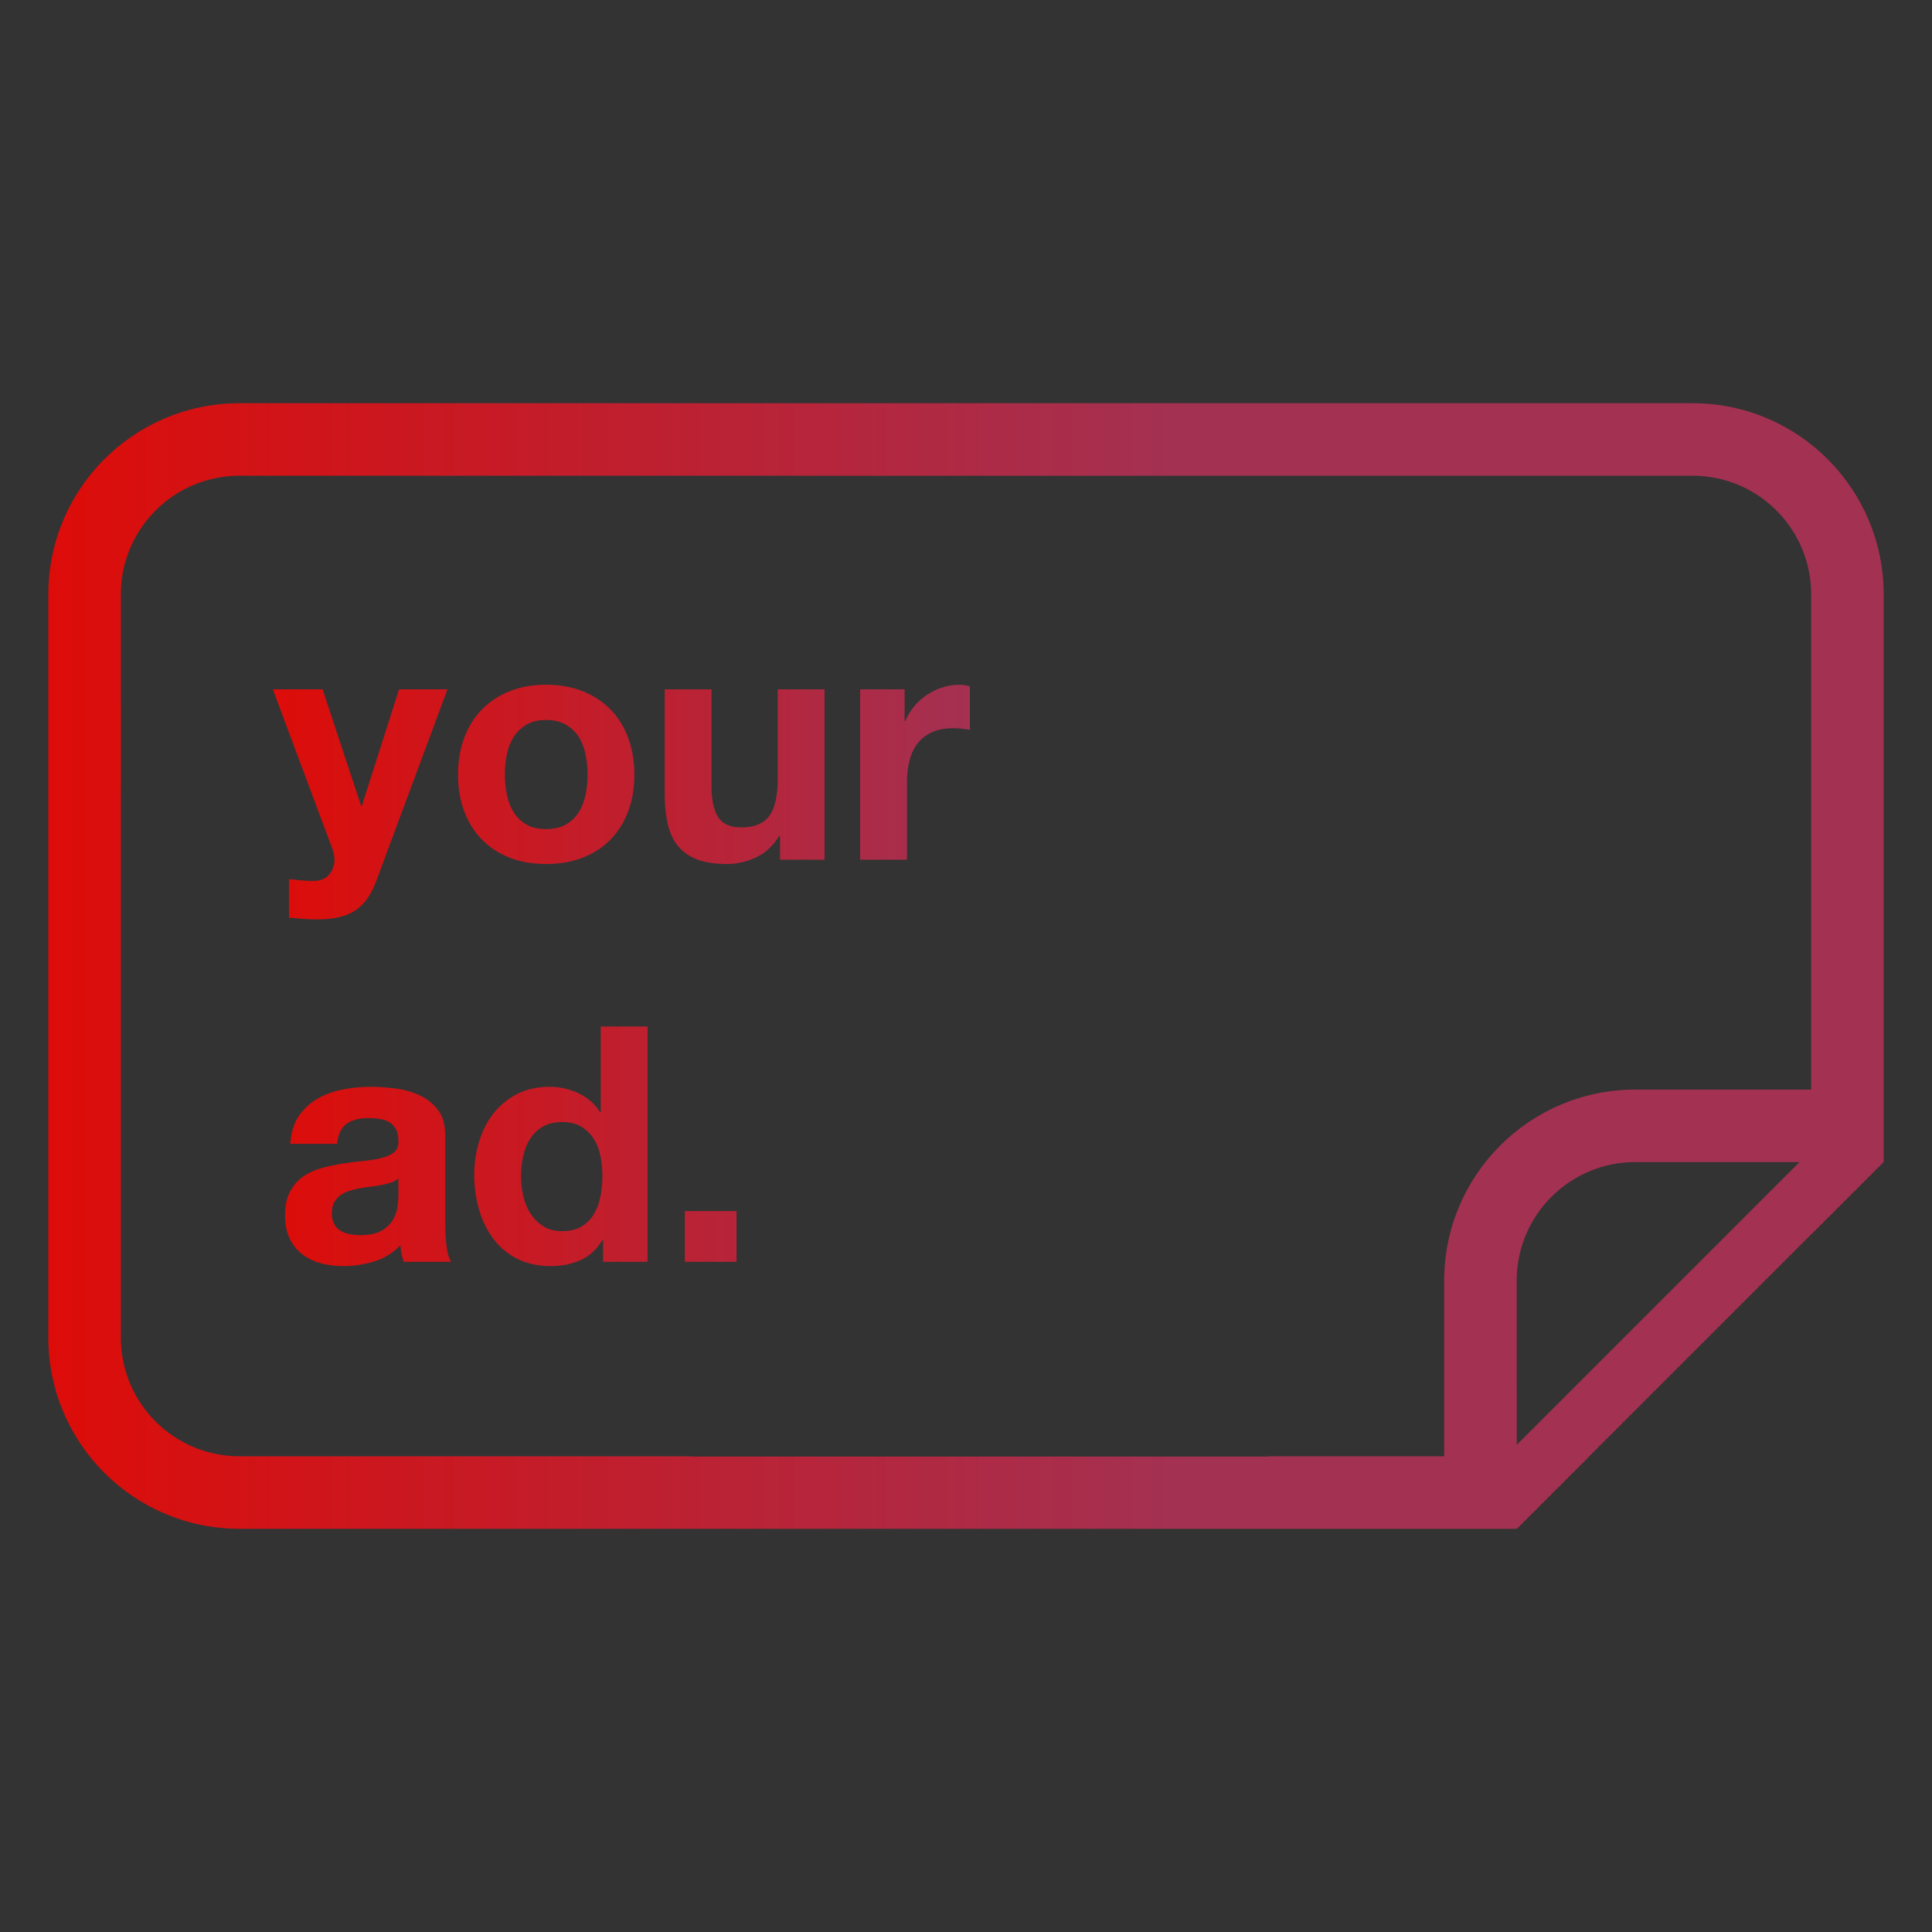 <?xml version="1.0" encoding="UTF-8"?>
<!DOCTYPE svg PUBLIC "-//W3C//DTD SVG 1.1//EN" "http://www.w3.org/Graphics/SVG/1.1/DTD/svg11.dtd">
<svg version="1.1" xmlns="http://www.w3.org/2000/svg" xmlns:xlink="http://www.w3.org/1999/xlink" x="0" y="0" width="512" height="512" viewBox="0, 0, 512, 512">
  <rect x="0" y="0" width="512" height="512" fill="#333333" stroke="none"/>
  <defs>
    <linearGradient id="Gradient_1" gradientUnits="userSpaceOnUse" x1="-410.821" y1="-133.014" x2="-73.194" y2="-133.014">
      <stop offset="0" stop-color="#FF0400"/>
      <stop offset="1" stop-color="#BA3058"/>
    </linearGradient>
    <linearGradient id="Gradient_2" gradientUnits="userSpaceOnUse" x1="-411.311" y1="-86.403" x2="-72.603" y2="-86.403">
      <stop offset="0" stop-color="#FF0400"/>
      <stop offset="1" stop-color="#BA3058"/>
    </linearGradient>
    <linearGradient id="Gradient_3" gradientUnits="userSpaceOnUse" x1="-307.157" y1="-245.225" x2="-173.774" y2="-245.225">
      <stop offset="0" stop-color="#FF0400"/>
      <stop offset="1" stop-color="#BA3058"/>
    </linearGradient>
    <linearGradient id="Gradient_4" gradientUnits="userSpaceOnUse" x1="-307.157" y1="-245.225" x2="-173.774" y2="-245.225">
      <stop offset="0" stop-color="#FF0400"/>
      <stop offset="1" stop-color="#BA3058"/>
    </linearGradient>
    <linearGradient id="Gradient_5" gradientUnits="userSpaceOnUse" x1="-307.157" y1="-245.225" x2="-173.774" y2="-245.225">
      <stop offset="0" stop-color="#FF0400"/>
      <stop offset="1" stop-color="#BA3058"/>
    </linearGradient>
    <linearGradient id="Gradient_6" gradientUnits="userSpaceOnUse" x1="-307.157" y1="-245.225" x2="-173.774" y2="-245.225">
      <stop offset="0" stop-color="#FF0400"/>
      <stop offset="1" stop-color="#BA3058"/>
    </linearGradient>
    <linearGradient id="Gradient_7" gradientUnits="userSpaceOnUse" x1="-307.157" y1="-245.225" x2="-173.774" y2="-245.225">
      <stop offset="0" stop-color="#FF0400"/>
      <stop offset="1" stop-color="#BA3058"/>
    </linearGradient>
    <linearGradient id="Gradient_8" gradientUnits="userSpaceOnUse" x1="-844.632" y1="243.054" x2="-432.365" y2="243.054">
      <stop offset="0" stop-color="#FF0400"/>
      <stop offset="1" stop-color="#BA3058"/>
    </linearGradient>
    <linearGradient id="Gradient_9" gradientUnits="userSpaceOnUse" x1="-836.479" y1="243.054" x2="-440.669" y2="243.054">
      <stop offset="0" stop-color="#FF0400"/>
      <stop offset="1" stop-color="#BA3058"/>
    </linearGradient>
    <linearGradient id="Gradient_10" gradientUnits="userSpaceOnUse" x1="-843.729" y1="243.461" x2="-433.76" y2="243.461">
      <stop offset="0" stop-color="#FF0400"/>
      <stop offset="1" stop-color="#BA3058"/>
    </linearGradient>
    <linearGradient id="Gradient_11" gradientUnits="userSpaceOnUse" x1="-845.04" y1="243.461" x2="-428.354" y2="243.461">
      <stop offset="0" stop-color="#FF0400"/>
      <stop offset="1" stop-color="#BA3058"/>
    </linearGradient>
    <linearGradient id="Gradient_12" gradientUnits="userSpaceOnUse" x1="12.808" y1="256" x2="311.096" y2="256">
      <stop offset="0" stop-color="#FF0400"/>
      <stop offset="1" stop-color="#BA3058"/>
    </linearGradient>
    <linearGradient id="Gradient_13" gradientUnits="userSpaceOnUse" x1="72.303" y1="258.493" x2="257.03" y2="258.493">
      <stop offset="0" stop-color="#FF0400"/>
      <stop offset="1" stop-color="#BA3058"/>
    </linearGradient>
    <linearGradient id="Gradient_14" gradientUnits="userSpaceOnUse" x1="72.303" y1="258.493" x2="257.03" y2="258.493">
      <stop offset="0" stop-color="#FF0400"/>
      <stop offset="1" stop-color="#BA3058"/>
    </linearGradient>
    <linearGradient id="Gradient_15" gradientUnits="userSpaceOnUse" x1="72.303" y1="258.493" x2="257.03" y2="258.493">
      <stop offset="0" stop-color="#FF0400"/>
      <stop offset="1" stop-color="#BA3058"/>
    </linearGradient>
    <linearGradient id="Gradient_16" gradientUnits="userSpaceOnUse" x1="72.303" y1="258.493" x2="257.03" y2="258.493">
      <stop offset="0" stop-color="#FF0400"/>
      <stop offset="1" stop-color="#BA3058"/>
    </linearGradient>
    <linearGradient id="Gradient_17" gradientUnits="userSpaceOnUse" x1="72.303" y1="258.493" x2="257.03" y2="258.493">
      <stop offset="0" stop-color="#FF0400"/>
      <stop offset="1" stop-color="#BA3058"/>
    </linearGradient>
    <linearGradient id="Gradient_18" gradientUnits="userSpaceOnUse" x1="72.303" y1="258.493" x2="257.03" y2="258.493">
      <stop offset="0" stop-color="#FF0400"/>
      <stop offset="1" stop-color="#BA3058"/>
    </linearGradient>
    <linearGradient id="Gradient_19" gradientUnits="userSpaceOnUse" x1="72.303" y1="258.493" x2="257.03" y2="258.493">
      <stop offset="0" stop-color="#FF0400"/>
      <stop offset="1" stop-color="#BA3058"/>
    </linearGradient>
  </defs>
  <g id="Layer_1">
    <g>
      <g>
        <path d="M-130.533,-301.828 C-98.866,-301.828 -73.194,-276.157 -73.194,-244.489 L-73.194,-21.54 C-73.194,10.128 -98.866,35.799 -130.533,35.799 L-353.483,35.799 C-385.15,35.799 -410.821,10.128 -410.822,-21.54 L-410.822,-244.489 C-410.821,-276.157 -385.15,-301.828 -353.483,-301.828 L-130.533,-301.828 z M-94.943,-186.262 L-389.072,-186.262 L-389.072,-21.54 C-389.072,-1.884 -373.138,14.05 -353.483,14.05 L-130.533,14.05 C-110.877,14.05 -94.943,-1.884 -94.943,-21.54 L-94.943,-186.262 z M-130.533,-280.079 L-353.483,-280.079 C-373.138,-280.079 -389.072,-264.145 -389.072,-244.489 L-389.072,-212.312 L-94.943,-212.312 L-94.943,-244.489 C-94.943,-264.145 -110.877,-280.079 -130.533,-280.079 z" fill="url(#Gradient_1)" opacity="0.83"/>
        <g opacity="0.83">
          <path d="M-199.479,-126.975 L-199.479,-148.685 L-284.538,-148.685 L-284.538,-125.195 L-225.459,-125.195 Q-243.254,-103.664 -254.198,-77.861 Q-265.142,-52.058 -267.277,-24.12 L-240.229,-24.12 Q-240.051,-36.577 -237.293,-50.991 Q-234.535,-65.405 -229.463,-79.463 Q-224.392,-93.521 -216.829,-105.977 Q-209.266,-118.433 -199.479,-126.975 z" fill="#3F3F3F"/>
          <path d="M-199.479,-126.975 L-199.479,-148.685 L-284.538,-148.685 L-284.538,-125.195 L-225.459,-125.195 Q-243.254,-103.664 -254.198,-77.861 Q-265.142,-52.058 -267.277,-24.12 L-240.229,-24.12 Q-240.051,-36.577 -237.293,-50.991 Q-234.535,-65.405 -229.463,-79.463 Q-224.392,-93.521 -216.829,-105.977 Q-209.266,-118.433 -199.479,-126.975 z" fill="url(#Gradient_2)"/>
        </g>
      </g>
      <path d="M-294.582,-231.365 L-294.582,-259.046 L-299.05,-259.046 Q-299.287,-257.464 -300.039,-256.396 Q-300.79,-255.328 -301.878,-254.676 Q-302.965,-254.023 -304.329,-253.766 Q-305.694,-253.509 -307.157,-253.549 L-307.157,-249.318 L-300.197,-249.318 L-300.197,-231.365 z" fill="url(#Gradient_3)" opacity="0.83"/>
      <path d="M-247.484,-231.365 L-239.892,-259.599 L-245.982,-259.599 L-250.608,-240.143 L-250.687,-240.143 L-255.512,-259.599 L-261.325,-259.599 L-266.228,-240.381 L-266.307,-240.381 L-270.776,-259.599 L-276.984,-259.599 L-269.511,-231.365 L-263.223,-231.365 L-258.517,-250.583 L-258.438,-250.583 L-253.653,-231.365 z" fill="url(#Gradient_4)" opacity="0.83"/>
      <path d="M-226.131,-243.782 L-235.265,-243.782 Q-235.226,-244.375 -235.008,-245.126 Q-234.791,-245.877 -234.257,-246.55 Q-233.723,-247.222 -232.833,-247.677 Q-231.944,-248.131 -230.599,-248.131 Q-228.543,-248.131 -227.535,-247.024 Q-226.526,-245.917 -226.131,-243.782 z M-235.265,-240.223 L-220.515,-240.223 Q-220.357,-242.595 -220.911,-244.77 Q-221.464,-246.945 -222.71,-248.645 Q-223.956,-250.346 -225.893,-251.354 Q-227.831,-252.363 -230.441,-252.363 Q-232.774,-252.363 -234.692,-251.532 Q-236.61,-250.702 -237.994,-249.258 Q-239.378,-247.815 -240.129,-245.838 Q-240.881,-243.861 -240.881,-241.567 Q-240.881,-239.194 -240.149,-237.217 Q-239.418,-235.24 -238.073,-233.816 Q-236.729,-232.393 -234.791,-231.622 Q-232.853,-230.851 -230.441,-230.851 Q-226.961,-230.851 -224.509,-232.432 Q-222.058,-234.014 -220.871,-237.692 L-225.814,-237.692 Q-226.091,-236.743 -227.317,-235.892 Q-228.543,-235.042 -230.243,-235.042 Q-232.616,-235.042 -233.881,-236.268 Q-235.147,-237.494 -235.265,-240.223 z" fill="url(#Gradient_5)" opacity="0.83"/>
      <path d="M-203.432,-243.782 L-212.567,-243.782 Q-212.527,-244.375 -212.31,-245.126 Q-212.092,-245.877 -211.559,-246.55 Q-211.025,-247.222 -210.135,-247.677 Q-209.245,-248.131 -207.901,-248.131 Q-205.844,-248.131 -204.836,-247.024 Q-203.828,-245.917 -203.432,-243.782 z M-212.567,-240.223 L-197.817,-240.223 Q-197.659,-242.595 -198.212,-244.77 Q-198.766,-246.945 -200.012,-248.645 Q-201.257,-250.346 -203.195,-251.354 Q-205.133,-252.363 -207.743,-252.363 Q-210.076,-252.363 -211.994,-251.532 Q-213.911,-250.702 -215.296,-249.258 Q-216.68,-247.815 -217.431,-245.838 Q-218.182,-243.861 -218.182,-241.567 Q-218.182,-239.194 -217.451,-237.217 Q-216.719,-235.24 -215.375,-233.816 Q-214.03,-232.393 -212.092,-231.622 Q-210.155,-230.851 -207.743,-230.851 Q-204.263,-230.851 -201.811,-232.432 Q-199.359,-234.014 -198.173,-237.692 L-203.116,-237.692 Q-203.393,-236.743 -204.619,-235.892 Q-205.844,-235.042 -207.545,-235.042 Q-209.918,-235.042 -211.183,-236.268 Q-212.448,-237.494 -212.567,-240.223 z" fill="url(#Gradient_6)" opacity="0.83"/>
      <path d="M-193.982,-259.599 L-193.982,-231.365 L-188.366,-231.365 L-188.366,-238.404 L-186.191,-240.499 L-180.576,-231.365 L-173.774,-231.365 L-182.356,-244.296 L-174.644,-251.809 L-181.288,-251.809 L-188.366,-244.454 L-188.366,-259.599 z" fill="url(#Gradient_7)" opacity="0.83"/>
    </g>
    <g>
      <path d="M-387.713,86.242 C-382.94,86.242 -379.07,90.111 -379.07,94.885 L-379.07,289.751 C-379.07,294.524 -382.94,298.394 -387.713,298.394 L-405.728,298.394 L-405.728,315.059 C-405.728,319.833 -409.598,323.703 -414.371,323.703 L-432.366,323.702 L-432.366,340.487 C-432.365,345.261 -436.235,349.13 -441.008,349.13 L-835.99,349.13 C-840.763,349.13 -844.633,345.261 -844.633,340.487 L-844.633,145.621 C-844.633,140.848 -840.763,136.978 -835.99,136.978 L-817.996,136.978 L-817.996,120.193 C-817.996,115.42 -814.126,111.55 -809.353,111.55 L-791.338,111.55 L-791.338,94.885 C-791.338,90.111 -787.468,86.242 -782.695,86.242 L-387.713,86.242 z M-448.892,151.902 L-828.107,151.902 L-828.107,334.205 L-448.892,334.205 L-448.892,151.902 z M-422.255,126.474 L-801.469,126.474 L-801.469,136.978 L-441.009,136.978 C-436.235,136.978 -432.365,140.848 -432.365,145.621 L-432.366,308.778 L-422.255,308.778 L-422.255,126.474 z M-395.597,101.166 L-774.811,101.166 L-774.811,111.55 L-414.371,111.55 C-409.598,111.55 -405.728,115.42 -405.728,120.193 L-405.728,283.469 L-395.597,283.469 L-395.597,101.166 z" fill="url(#Gradient_8)" opacity="0.83"/>
      <g opacity="0.83">
        <path d="M-638.499,168.228 C-597.174,168.228 -563.673,201.729 -563.673,243.054 C-563.673,284.38 -597.174,317.881 -638.499,317.881 C-679.825,317.881 -713.326,284.38 -713.326,243.054 C-713.326,201.729 -679.825,168.228 -638.499,168.228 z M-638.499,183.262 C-671.522,183.262 -698.291,210.032 -698.291,243.054 C-698.291,276.077 -671.522,302.846 -638.499,302.846 C-605.477,302.846 -578.707,276.077 -578.708,243.054 C-578.707,210.032 -605.477,183.262 -638.499,183.262 z" fill="#FFFFFF"/>
        <path d="M-638.499,168.228 C-597.174,168.228 -563.673,201.729 -563.673,243.054 C-563.673,284.38 -597.174,317.881 -638.499,317.881 C-679.825,317.881 -713.326,284.38 -713.326,243.054 C-713.326,201.729 -679.825,168.228 -638.499,168.228 z M-638.499,183.262 C-671.522,183.262 -698.291,210.032 -698.291,243.054 C-698.291,276.077 -671.522,302.846 -638.499,302.846 C-605.477,302.846 -578.707,276.077 -578.708,243.054 C-578.707,210.032 -605.477,183.262 -638.499,183.262 z" fill="url(#Gradient_9)"/>
      </g>
      <g opacity="0.83">
        <path d="M-783.256,251.862 L-793.005,251.862 Q-792.313,260.021 -787.957,264.238 Q-783.601,268.456 -775.857,269.009 L-775.857,274.887 L-771.778,274.887 L-771.778,269.009 Q-766.592,268.664 -763.273,266.935 Q-759.954,265.206 -757.983,262.994 Q-756.013,260.781 -755.252,258.465 Q-754.492,256.148 -754.492,254.627 Q-754.492,252.899 -754.734,250.686 Q-754.976,248.473 -756.289,246.261 Q-757.603,244.048 -760.369,242.008 Q-763.135,239.969 -768.251,238.586 Q-769.219,238.309 -770.084,238.102 Q-770.948,237.894 -771.778,237.687 L-771.778,225.448 Q-769.427,225.448 -767.767,227.385 Q-766.108,229.321 -766.039,232.086 L-756.22,232.086 Q-756.428,228.491 -757.741,225.863 Q-759.055,223.236 -761.129,221.473 Q-763.204,219.709 -765.935,218.707 Q-768.666,217.704 -771.778,217.359 L-771.778,212.034 L-775.857,212.034 L-775.857,217.359 Q-778.969,217.566 -781.873,218.569 Q-784.777,219.571 -786.989,221.404 Q-789.202,223.236 -790.55,225.932 Q-791.899,228.629 -791.899,232.155 Q-791.899,235.613 -790.723,237.929 Q-789.548,240.245 -787.577,241.801 Q-785.606,243.357 -783.117,244.29 Q-780.628,245.224 -778.07,245.915 Q-777.378,246.053 -776.791,246.226 Q-776.203,246.399 -775.857,246.537 L-775.857,260.989 Q-779.038,260.366 -781.181,258.085 Q-783.325,255.803 -783.256,251.862 z M-771.778,260.989 L-771.778,247.713 Q-767.698,248.819 -766.004,250.168 Q-764.31,251.516 -764.31,254.212 Q-764.31,255.872 -765.001,257.082 Q-765.693,258.292 -766.765,259.122 Q-767.836,259.951 -769.185,260.401 Q-770.533,260.85 -771.778,260.989 z M-775.857,225.448 L-775.857,236.719 Q-779.176,235.958 -780.628,234.714 Q-782.08,233.469 -782.08,231.187 Q-782.08,229.735 -781.562,228.664 Q-781.043,227.592 -780.144,226.866 Q-779.245,226.14 -778.139,225.794 Q-777.033,225.448 -775.857,225.448 z" fill="#3F3F3F"/>
        <path d="M-783.256,251.862 L-793.005,251.862 Q-792.313,260.021 -787.957,264.238 Q-783.601,268.456 -775.857,269.009 L-775.857,274.887 L-771.778,274.887 L-771.778,269.009 Q-766.592,268.664 -763.273,266.935 Q-759.954,265.206 -757.983,262.994 Q-756.013,260.781 -755.252,258.465 Q-754.492,256.148 -754.492,254.627 Q-754.492,252.899 -754.734,250.686 Q-754.976,248.473 -756.289,246.261 Q-757.603,244.048 -760.369,242.008 Q-763.135,239.969 -768.251,238.586 Q-769.219,238.309 -770.084,238.102 Q-770.948,237.894 -771.778,237.687 L-771.778,225.448 Q-769.427,225.448 -767.767,227.385 Q-766.108,229.321 -766.039,232.086 L-756.22,232.086 Q-756.428,228.491 -757.741,225.863 Q-759.055,223.236 -761.129,221.473 Q-763.204,219.709 -765.935,218.707 Q-768.666,217.704 -771.778,217.359 L-771.778,212.034 L-775.857,212.034 L-775.857,217.359 Q-778.969,217.566 -781.873,218.569 Q-784.777,219.571 -786.989,221.404 Q-789.202,223.236 -790.55,225.932 Q-791.899,228.629 -791.899,232.155 Q-791.899,235.613 -790.723,237.929 Q-789.548,240.245 -787.577,241.801 Q-785.606,243.357 -783.117,244.29 Q-780.628,245.224 -778.07,245.915 Q-777.378,246.053 -776.791,246.226 Q-776.203,246.399 -775.857,246.537 L-775.857,260.989 Q-779.038,260.366 -781.181,258.085 Q-783.325,255.803 -783.256,251.862 z M-771.778,260.989 L-771.778,247.713 Q-767.698,248.819 -766.004,250.168 Q-764.31,251.516 -764.31,254.212 Q-764.31,255.872 -765.001,257.082 Q-765.693,258.292 -766.765,259.122 Q-767.836,259.951 -769.185,260.401 Q-770.533,260.85 -771.778,260.989 z M-775.857,225.448 L-775.857,236.719 Q-779.176,235.958 -780.628,234.714 Q-782.08,233.469 -782.08,231.187 Q-782.08,229.735 -781.562,228.664 Q-781.043,227.592 -780.144,226.866 Q-779.245,226.14 -778.139,225.794 Q-777.033,225.448 -775.857,225.448 z" fill="url(#Gradient_10)"/>
      </g>
      <g opacity="0.83">
        <path d="M-512.312,251.862 L-522.061,251.862 Q-521.369,260.021 -517.013,264.238 Q-512.657,268.456 -504.913,269.009 L-504.913,274.887 L-500.834,274.887 L-500.834,269.009 Q-495.648,268.664 -492.329,266.935 Q-489.01,265.206 -487.039,262.994 Q-485.069,260.781 -484.308,258.465 Q-483.548,256.148 -483.548,254.627 Q-483.548,252.899 -483.79,250.686 Q-484.032,248.473 -485.345,246.261 Q-486.659,244.048 -489.425,242.008 Q-492.191,239.969 -497.307,238.586 Q-498.275,238.309 -499.14,238.102 Q-500.004,237.894 -500.834,237.687 L-500.834,225.448 Q-498.483,225.448 -496.823,227.384 Q-495.164,229.321 -495.095,232.086 L-485.276,232.086 Q-485.484,228.491 -486.797,225.863 Q-488.111,223.236 -490.185,221.473 Q-492.26,219.709 -494.991,218.707 Q-497.722,217.704 -500.834,217.359 L-500.834,212.034 L-504.913,212.034 L-504.913,217.359 Q-508.025,217.566 -510.929,218.569 Q-513.833,219.571 -516.045,221.404 Q-518.258,223.236 -519.606,225.932 Q-520.955,228.629 -520.955,232.155 Q-520.955,235.613 -519.779,237.929 Q-518.604,240.245 -516.633,241.801 Q-514.662,243.357 -512.173,244.29 Q-509.684,245.224 -507.126,245.915 Q-506.434,246.053 -505.847,246.226 Q-505.259,246.399 -504.913,246.537 L-504.913,260.989 Q-508.094,260.366 -510.237,258.085 Q-512.381,255.803 -512.312,251.862 z M-500.834,260.989 L-500.834,247.713 Q-496.754,248.819 -495.06,250.168 Q-493.366,251.516 -493.366,254.212 Q-493.366,255.872 -494.057,257.082 Q-494.749,258.292 -495.821,259.122 Q-496.892,259.951 -498.241,260.401 Q-499.589,260.85 -500.834,260.989 z M-504.913,225.448 L-504.913,236.719 Q-508.232,235.958 -509.684,234.714 Q-511.136,233.469 -511.136,231.187 Q-511.136,229.735 -510.617,228.664 Q-510.099,227.592 -509.2,226.866 Q-508.301,226.14 -507.195,225.794 Q-506.089,225.448 -504.913,225.448 z" fill="#3F3F3F"/>
        <path d="M-512.312,251.862 L-522.061,251.862 Q-521.369,260.021 -517.013,264.238 Q-512.657,268.456 -504.913,269.009 L-504.913,274.887 L-500.834,274.887 L-500.834,269.009 Q-495.648,268.664 -492.329,266.935 Q-489.01,265.206 -487.039,262.994 Q-485.069,260.781 -484.308,258.465 Q-483.548,256.148 -483.548,254.627 Q-483.548,252.899 -483.79,250.686 Q-484.032,248.473 -485.345,246.261 Q-486.659,244.048 -489.425,242.008 Q-492.191,239.969 -497.307,238.586 Q-498.275,238.309 -499.14,238.102 Q-500.004,237.894 -500.834,237.687 L-500.834,225.448 Q-498.483,225.448 -496.823,227.384 Q-495.164,229.321 -495.095,232.086 L-485.276,232.086 Q-485.484,228.491 -486.797,225.863 Q-488.111,223.236 -490.185,221.473 Q-492.26,219.709 -494.991,218.707 Q-497.722,217.704 -500.834,217.359 L-500.834,212.034 L-504.913,212.034 L-504.913,217.359 Q-508.025,217.566 -510.929,218.569 Q-513.833,219.571 -516.045,221.404 Q-518.258,223.236 -519.606,225.932 Q-520.955,228.629 -520.955,232.155 Q-520.955,235.613 -519.779,237.929 Q-518.604,240.245 -516.633,241.801 Q-514.662,243.357 -512.173,244.29 Q-509.684,245.224 -507.126,245.915 Q-506.434,246.053 -505.847,246.226 Q-505.259,246.399 -504.913,246.537 L-504.913,260.989 Q-508.094,260.366 -510.237,258.085 Q-512.381,255.803 -512.312,251.862 z M-500.834,260.989 L-500.834,247.713 Q-496.754,248.819 -495.06,250.168 Q-493.366,251.516 -493.366,254.212 Q-493.366,255.872 -494.057,257.082 Q-494.749,258.292 -495.821,259.122 Q-496.892,259.951 -498.241,260.401 Q-499.589,260.85 -500.834,260.989 z M-504.913,225.448 L-504.913,236.719 Q-508.232,235.958 -509.684,234.714 Q-511.136,233.469 -511.136,231.187 Q-511.136,229.735 -510.617,228.664 Q-510.099,227.592 -509.2,226.866 Q-508.301,226.14 -507.195,225.794 Q-506.089,225.448 -504.913,225.448 z" fill="url(#Gradient_11)"/>
      </g>
    </g>
    <g>
      <path d="M448.535,106.856 C476.513,106.856 499.193,129.537 499.193,157.514 L499.193,307.943 L499.193,307.943 L499.193,307.966 L499.171,307.966 L479.978,327.158 L479.978,327.116 L421.166,385.929 L421.208,385.929 L401.992,405.144 L260.44,405.144 L260.437,405.144 L63.465,405.144 C35.488,405.144 12.807,382.464 12.807,354.486 L12.807,157.514 C12.807,129.537 35.488,106.856 63.465,106.856 L448.535,106.856 z M211.946,126.071 L63.465,126.071 C46.1,126.071 32.022,140.149 32.022,157.514 L32.022,185.942 L32.044,185.942 L32.044,208.956 L32.022,208.956 L32.022,354.486 C32.022,371.852 46.1,385.929 63.465,385.929 L182.798,385.929 L182.798,385.996 L336.118,385.996 L336.118,385.929 L382.719,385.929 L382.719,339.409 C382.719,311.431 405.4,288.751 433.377,288.751 L479.978,288.751 L479.978,208.956 L479.976,208.956 L479.976,185.942 L479.978,185.942 L479.978,157.514 C479.978,140.149 465.901,126.071 448.535,126.071 L300.054,126.071 L300.071,126.094 L260.89,126.094 L260.437,126.071 L251.563,126.071 L251.107,126.094 L211.93,126.094 L211.946,126.071 z M476.895,307.966 L433.377,307.966 C416.012,307.966 401.934,322.044 401.934,339.409 L401.934,367.837 L401.956,367.837 L401.956,382.905 L476.895,307.966 z" fill="url(#Gradient_12)" opacity="0.83"/>
      <path d="M99.728,233.426 L118.594,182.681 L105.754,182.681 L95.885,213.6 L95.71,213.6 L85.491,182.681 L72.303,182.681 L88.111,225.041 Q88.635,226.352 88.635,227.836 Q88.635,229.845 87.456,231.505 Q86.277,233.164 83.832,233.426 Q81.997,233.514 80.163,233.339 Q78.329,233.164 76.582,232.989 L76.582,243.208 Q78.504,243.383 80.382,243.514 Q82.259,243.645 84.181,243.645 Q90.557,243.645 94.138,241.287 Q97.719,238.929 99.728,233.426 z" fill="url(#Gradient_13)" opacity="0.83"/>
      <path d="M133.791,205.302 Q133.791,202.595 134.315,199.974 Q134.839,197.354 136.105,195.345 Q137.372,193.336 139.468,192.07 Q141.564,190.803 144.708,190.803 Q147.853,190.803 149.993,192.07 Q152.133,193.336 153.399,195.345 Q154.665,197.354 155.189,199.974 Q155.714,202.595 155.714,205.302 Q155.714,208.01 155.189,210.586 Q154.665,213.163 153.399,215.215 Q152.133,217.268 149.993,218.491 Q147.853,219.714 144.708,219.714 Q141.564,219.714 139.468,218.491 Q137.372,217.268 136.105,215.215 Q134.839,213.163 134.315,210.586 Q133.791,208.01 133.791,205.302 z M121.388,205.302 Q121.388,210.717 123.048,215.084 Q124.707,219.452 127.764,222.552 Q130.821,225.653 135.101,227.312 Q139.381,228.972 144.708,228.972 Q150.036,228.972 154.36,227.312 Q158.683,225.653 161.74,222.552 Q164.797,219.452 166.457,215.084 Q168.116,210.717 168.116,205.302 Q168.116,199.887 166.457,195.476 Q164.797,191.066 161.74,187.965 Q158.683,184.864 154.36,183.161 Q150.036,181.458 144.708,181.458 Q139.381,181.458 135.101,183.161 Q130.821,184.864 127.764,187.965 Q124.707,191.066 123.048,195.476 Q121.388,199.887 121.388,205.302 z" fill="url(#Gradient_14)" opacity="0.83"/>
      <path d="M218.512,227.836 L218.512,182.681 L206.109,182.681 L206.109,206.35 Q206.109,213.25 203.839,216.264 Q201.568,219.277 196.502,219.277 Q192.047,219.277 190.301,216.526 Q188.554,213.774 188.554,208.184 L188.554,182.681 L176.151,182.681 L176.151,210.455 Q176.151,214.648 176.894,218.098 Q177.636,221.548 179.47,223.95 Q181.304,226.351 184.492,227.662 Q187.68,228.972 192.659,228.972 Q196.589,228.972 200.345,227.225 Q204.101,225.478 206.459,221.548 L206.721,221.548 L206.721,227.836 z" fill="url(#Gradient_15)" opacity="0.83"/>
      <path d="M227.945,182.681 L227.945,227.836 L240.348,227.836 L240.348,207.486 Q240.348,204.429 240.959,201.809 Q241.571,199.188 243.012,197.223 Q244.453,195.258 246.811,194.122 Q249.169,192.987 252.576,192.987 Q253.711,192.987 254.934,193.118 Q256.157,193.249 257.03,193.424 L257.03,181.895 Q255.545,181.458 254.323,181.458 Q251.964,181.458 249.781,182.157 Q247.597,182.855 245.676,184.122 Q243.754,185.388 242.269,187.179 Q240.785,188.969 239.911,191.066 L239.737,191.066 L239.737,182.681 z" fill="url(#Gradient_16)" opacity="0.83"/>
      <path d="M76.931,303.125 Q77.193,298.758 79.115,295.875 Q81.036,292.993 84.006,291.246 Q86.976,289.499 90.688,288.757 Q94.4,288.015 98.155,288.015 Q101.562,288.015 105.055,288.495 Q108.549,288.975 111.431,290.373 Q114.313,291.77 116.148,294.26 Q117.982,296.749 117.982,300.854 L117.982,324.349 Q117.982,327.406 118.331,330.201 Q118.681,332.995 119.554,334.393 L106.977,334.393 Q106.627,333.345 106.409,332.253 Q106.191,331.161 106.103,330.026 Q103.134,333.083 99.116,334.306 Q95.098,335.528 90.906,335.528 Q87.674,335.528 84.879,334.742 Q82.084,333.956 79.988,332.297 Q77.892,330.637 76.713,328.104 Q75.534,325.571 75.534,322.078 Q75.534,318.235 76.888,315.746 Q78.241,313.256 80.381,311.771 Q82.521,310.287 85.272,309.544 Q88.024,308.802 90.819,308.365 Q93.613,307.928 96.321,307.666 Q99.029,307.404 101.125,306.88 Q103.221,306.356 104.444,305.352 Q105.667,304.347 105.579,302.426 Q105.579,300.417 104.924,299.238 Q104.269,298.059 103.177,297.404 Q102.086,296.749 100.644,296.53 Q99.203,296.312 97.544,296.312 Q93.876,296.312 91.779,297.884 Q89.683,299.456 89.334,303.125 z M105.579,312.296 Q104.793,312.994 103.614,313.387 Q102.435,313.78 101.081,314.042 Q99.727,314.304 98.243,314.479 Q96.758,314.654 95.273,314.916 Q93.876,315.178 92.522,315.615 Q91.168,316.051 90.164,316.794 Q89.159,317.536 88.548,318.671 Q87.936,319.807 87.936,321.554 Q87.936,323.213 88.548,324.349 Q89.159,325.484 90.207,326.139 Q91.255,326.794 92.653,327.056 Q94.05,327.318 95.535,327.318 Q99.203,327.318 101.212,326.095 Q103.221,324.873 104.182,323.17 Q105.143,321.466 105.361,319.72 Q105.579,317.973 105.579,316.925 z" fill="url(#Gradient_17)" opacity="0.83"/>
      <path d="M159.644,311.684 Q159.644,314.479 159.12,317.099 Q158.596,319.72 157.373,321.772 Q156.15,323.825 154.098,325.047 Q152.045,326.27 148.988,326.27 Q146.106,326.27 144.053,325.004 Q142.001,323.737 140.647,321.685 Q139.293,319.632 138.682,317.012 Q138.07,314.392 138.07,311.772 Q138.07,308.977 138.638,306.4 Q139.206,303.823 140.472,301.815 Q141.739,299.806 143.835,298.583 Q145.931,297.36 148.988,297.36 Q152.045,297.36 154.054,298.583 Q156.063,299.806 157.329,301.771 Q158.596,303.736 159.12,306.313 Q159.644,308.889 159.644,311.684 z M159.818,328.628 L159.818,334.393 L171.609,334.393 L171.609,272.031 L159.207,272.031 L159.207,294.74 L159.032,294.74 Q156.936,291.421 153.311,289.718 Q149.687,288.015 145.669,288.015 Q140.691,288.015 136.935,289.98 Q133.179,291.945 130.69,295.177 Q128.201,298.408 126.934,302.644 Q125.668,306.88 125.668,311.422 Q125.668,316.139 126.934,320.506 Q128.201,324.873 130.69,328.235 Q133.179,331.598 137.022,333.563 Q140.865,335.528 145.931,335.528 Q150.385,335.528 153.923,333.913 Q157.46,332.297 159.644,328.628 z" fill="url(#Gradient_18)" opacity="0.83"/>
      <path d="M181.48,320.942 L181.48,334.393 L195.192,334.393 L195.192,320.942 z" fill="url(#Gradient_19)" opacity="0.83"/>
    </g>
  </g>
</svg>
